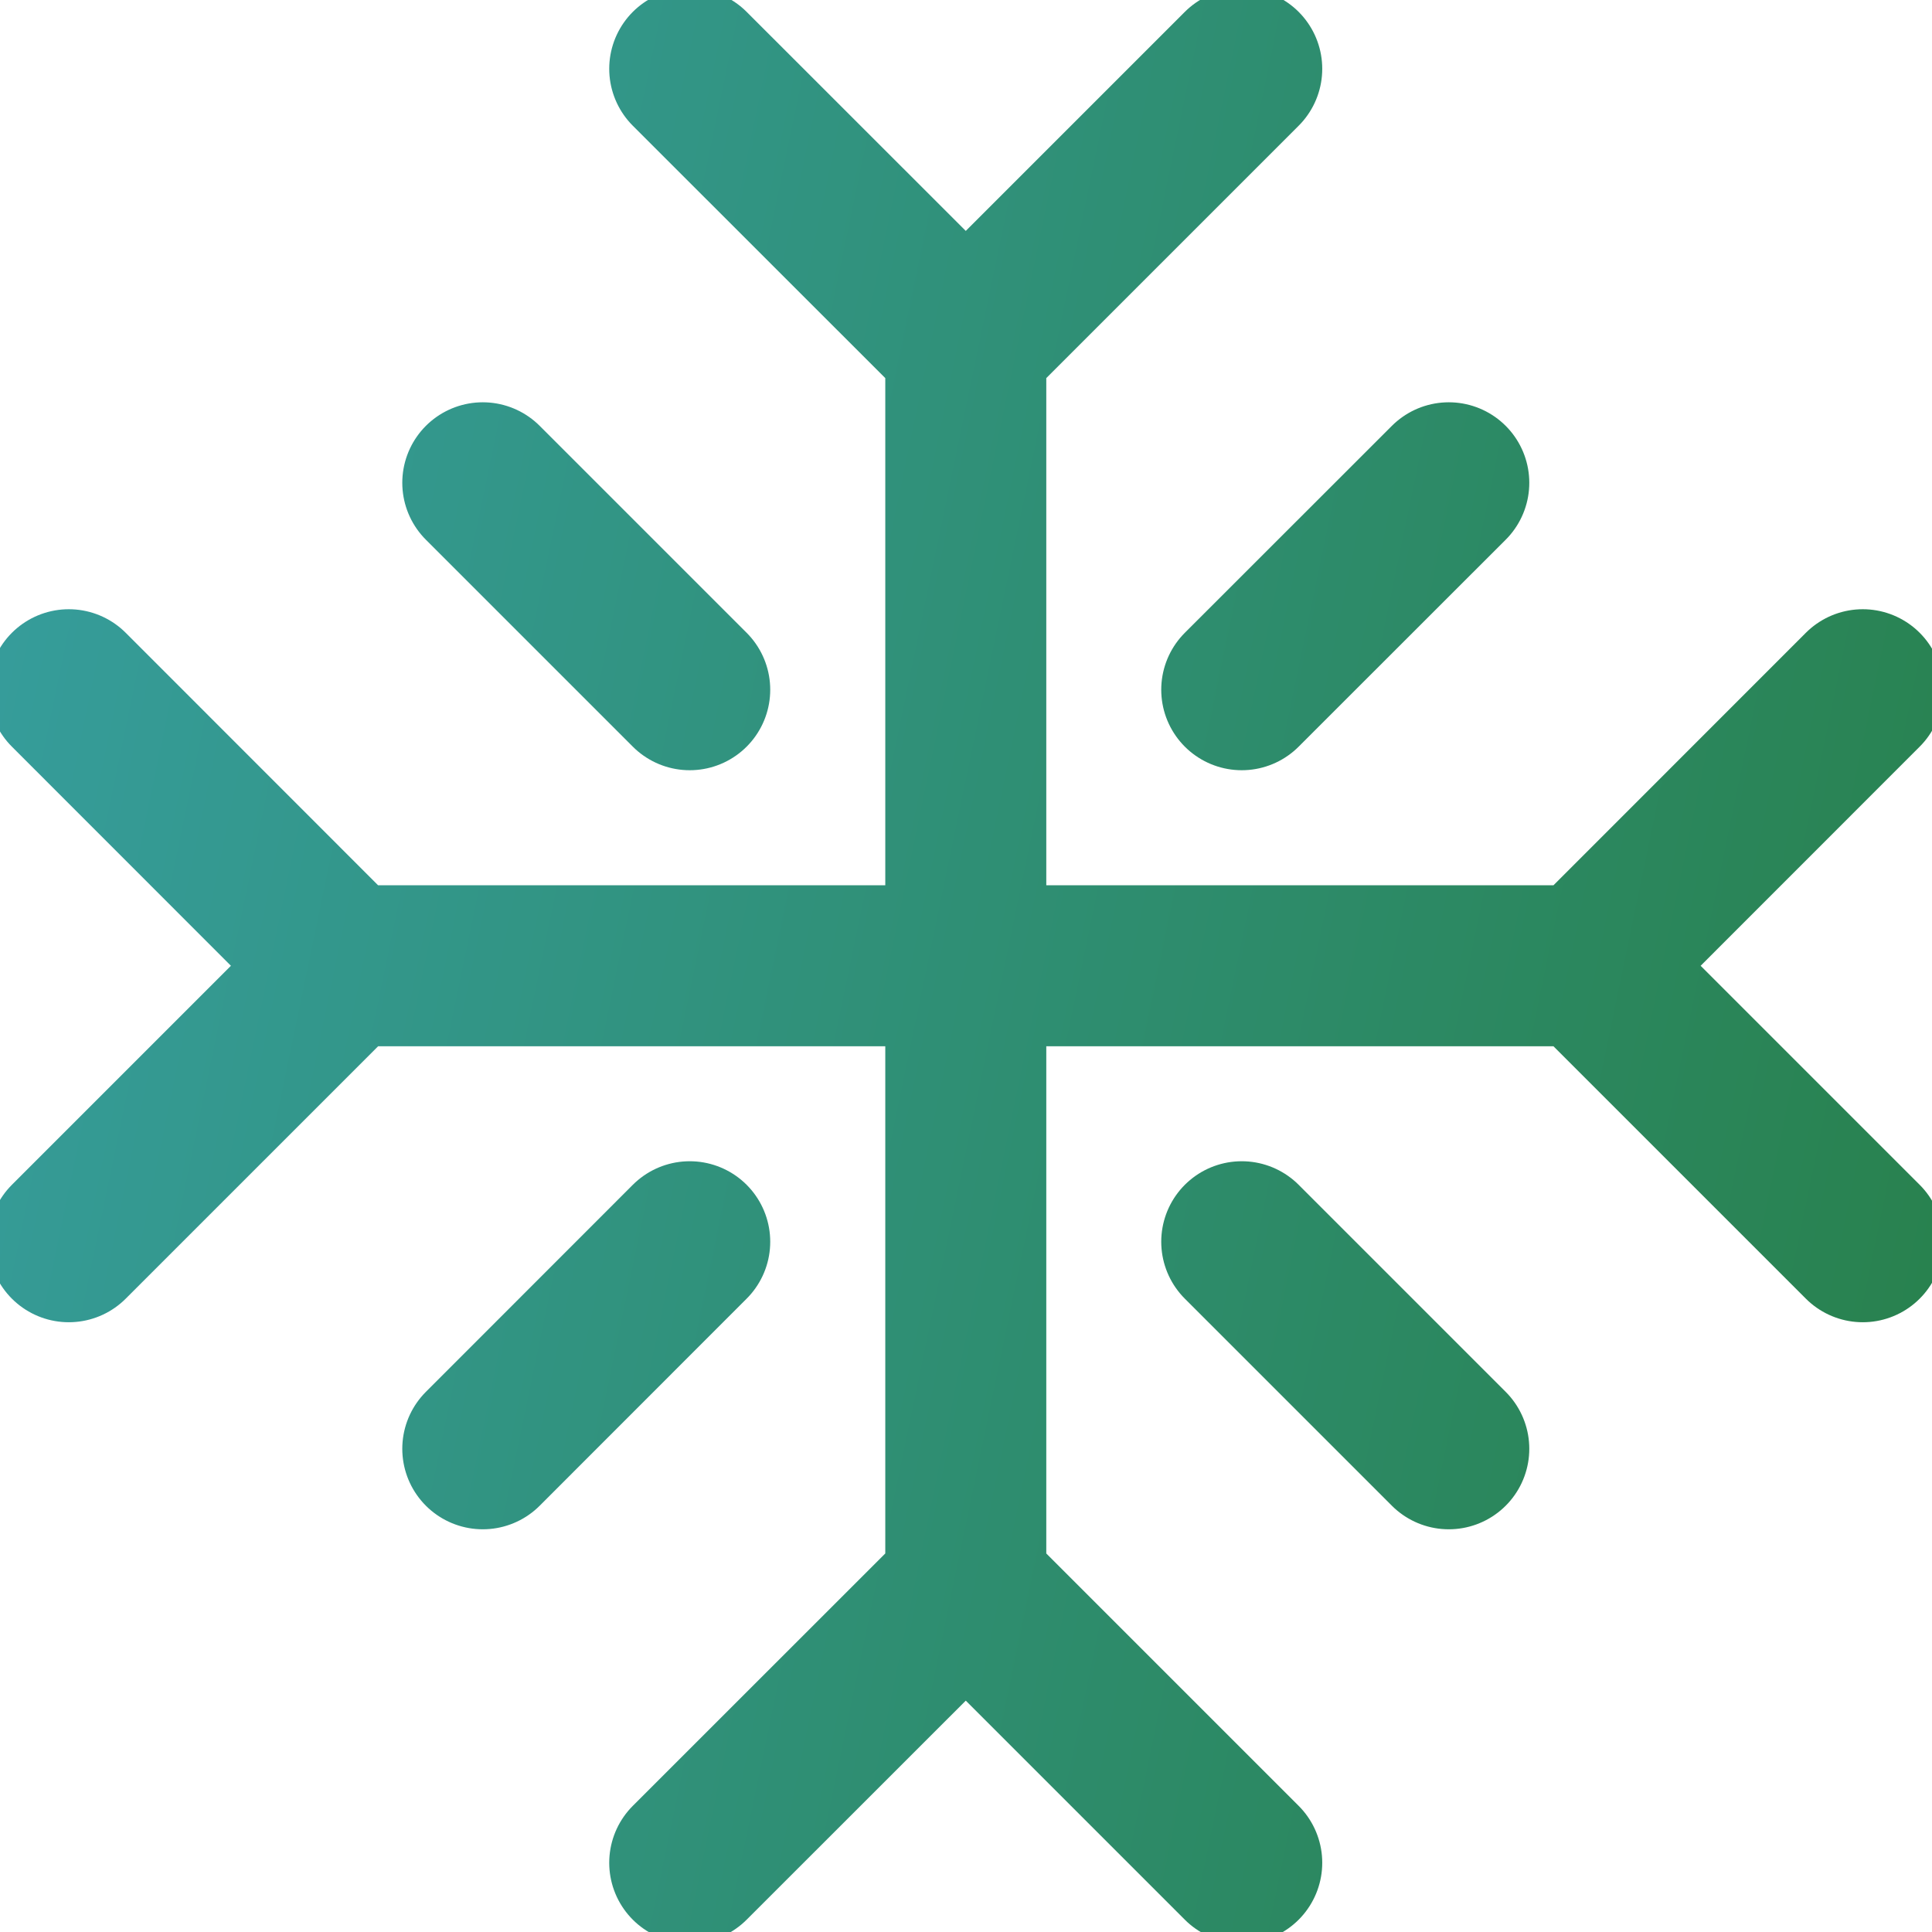 <svg xmlns="http://www.w3.org/2000/svg" width="18" height="18" viewBox="0 0 18 18" fill="none">
    <g clip-path="url(#clip0_3168_101180)">
        <path d="M6.426 0.641L8.998 3.212M8.998 3.212L11.569 0.641M8.998 3.212V14.784M0.641 11.569L3.212 8.998M3.212 8.998L0.641 6.426M3.212 8.998H14.784M11.569 17.355L8.998 14.784M8.998 14.784L6.426 17.355M17.355 6.426L14.784 8.998M14.784 8.998L17.355 11.569M4.498 4.498L6.426 6.426M6.426 11.569L4.498 13.498M13.498 4.498L11.569 6.426M11.569 11.569L13.498 13.498" stroke="url(#paint0_linear_3168_101180)" stroke-width="1.5" stroke-linecap="round" stroke-linejoin="round"/>
    </g>
    <defs>
        <linearGradient id="paint0_linear_3168_101180" x1="0.641" y1="0.641" x2="19.992" y2="4.661" gradientUnits="userSpaceOnUse">
            <stop stop-color="#369D9C"/>
            <stop offset="1" stop-color="#28814D"/>
        </linearGradient>
        <clipPath id="clip0_3168_101180">
            <rect width="18" height="18" fill="white"/>
        </clipPath>
    </defs>
</svg>